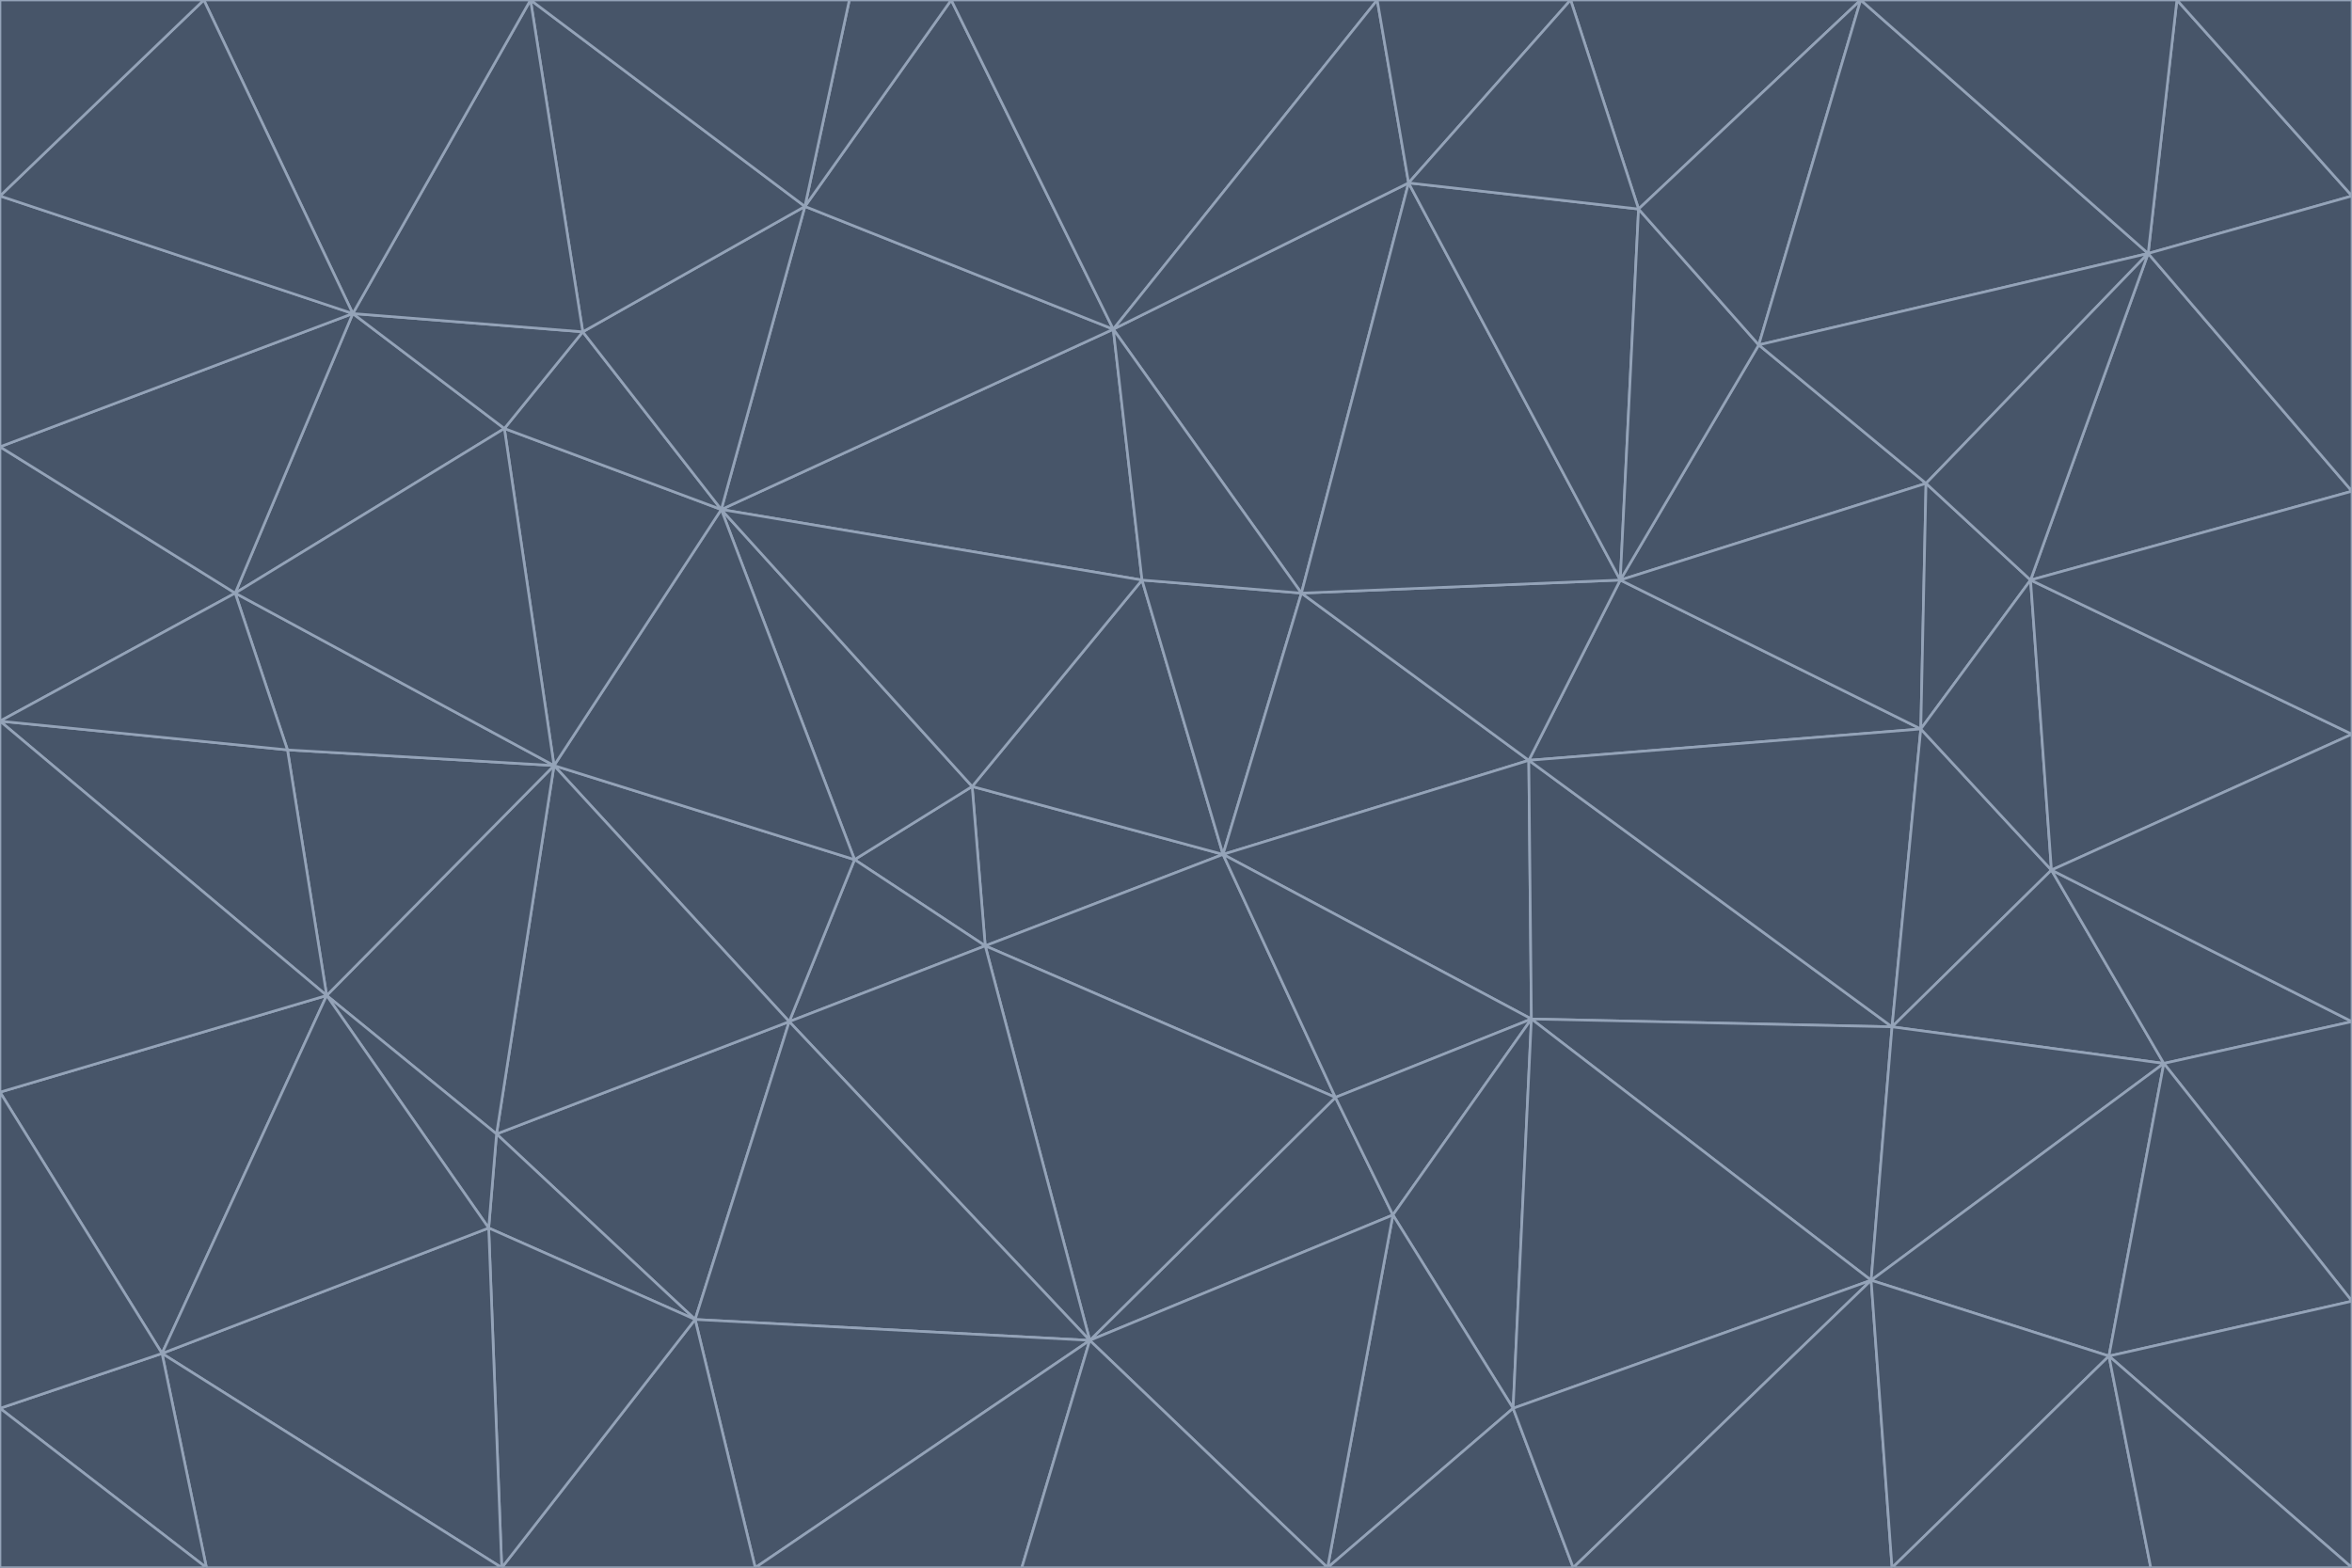 <svg id="visual" viewBox="0 0 900 600" width="900" height="600" xmlns="http://www.w3.org/2000/svg" xmlns:xlink="http://www.w3.org/1999/xlink" version="1.1"><g stroke-width="1" stroke-linejoin="bevel"><path d="M468 327L372 301L377 362Z" fill="#475569" stroke="#94a3b8"></path><path d="M372 301L327 329L377 362Z" fill="#475569" stroke="#94a3b8"></path><path d="M468 327L437 222L372 301Z" fill="#475569" stroke="#94a3b8"></path><path d="M372 301L276 195L327 329Z" fill="#475569" stroke="#94a3b8"></path><path d="M468 327L498 227L437 222Z" fill="#475569" stroke="#94a3b8"></path><path d="M327 329L302 391L377 362Z" fill="#475569" stroke="#94a3b8"></path><path d="M377 362L511 420L468 327Z" fill="#475569" stroke="#94a3b8"></path><path d="M533 465L511 420L417 513Z" fill="#475569" stroke="#94a3b8"></path><path d="M468 327L585 291L498 227Z" fill="#475569" stroke="#94a3b8"></path><path d="M586 390L585 291L468 327Z" fill="#475569" stroke="#94a3b8"></path><path d="M417 513L511 420L377 362Z" fill="#475569" stroke="#94a3b8"></path><path d="M511 420L586 390L468 327Z" fill="#475569" stroke="#94a3b8"></path><path d="M533 465L586 390L511 420Z" fill="#475569" stroke="#94a3b8"></path><path d="M302 391L417 513L377 362Z" fill="#475569" stroke="#94a3b8"></path><path d="M426 126L276 195L437 222Z" fill="#475569" stroke="#94a3b8"></path><path d="M437 222L276 195L372 301Z" fill="#475569" stroke="#94a3b8"></path><path d="M327 329L212 293L302 391Z" fill="#475569" stroke="#94a3b8"></path><path d="M539 70L426 126L498 227Z" fill="#475569" stroke="#94a3b8"></path><path d="M498 227L426 126L437 222Z" fill="#475569" stroke="#94a3b8"></path><path d="M276 195L212 293L327 329Z" fill="#475569" stroke="#94a3b8"></path><path d="M735 279L620 222L585 291Z" fill="#475569" stroke="#94a3b8"></path><path d="M585 291L620 222L498 227Z" fill="#475569" stroke="#94a3b8"></path><path d="M190 434L266 505L302 391Z" fill="#475569" stroke="#94a3b8"></path><path d="M302 391L266 505L417 513Z" fill="#475569" stroke="#94a3b8"></path><path d="M212 293L190 434L302 391Z" fill="#475569" stroke="#94a3b8"></path><path d="M533 465L579 539L586 390Z" fill="#475569" stroke="#94a3b8"></path><path d="M586 390L724 393L585 291Z" fill="#475569" stroke="#94a3b8"></path><path d="M508 600L579 539L533 465Z" fill="#475569" stroke="#94a3b8"></path><path d="M508 600L533 465L417 513Z" fill="#475569" stroke="#94a3b8"></path><path d="M190 434L187 470L266 505Z" fill="#475569" stroke="#94a3b8"></path><path d="M426 126L308 79L276 195Z" fill="#475569" stroke="#94a3b8"></path><path d="M276 195L193 164L212 293Z" fill="#475569" stroke="#94a3b8"></path><path d="M289 600L417 513L266 505Z" fill="#475569" stroke="#94a3b8"></path><path d="M289 600L391 600L417 513Z" fill="#475569" stroke="#94a3b8"></path><path d="M223 127L193 164L276 195Z" fill="#475569" stroke="#94a3b8"></path><path d="M212 293L125 381L190 434Z" fill="#475569" stroke="#94a3b8"></path><path d="M190 434L125 381L187 470Z" fill="#475569" stroke="#94a3b8"></path><path d="M308 79L223 127L276 195Z" fill="#475569" stroke="#94a3b8"></path><path d="M620 222L539 70L498 227Z" fill="#475569" stroke="#94a3b8"></path><path d="M426 126L364 0L308 79Z" fill="#475569" stroke="#94a3b8"></path><path d="M391 600L508 600L417 513Z" fill="#475569" stroke="#94a3b8"></path><path d="M110 287L125 381L212 293Z" fill="#475569" stroke="#94a3b8"></path><path d="M192 600L289 600L266 505Z" fill="#475569" stroke="#94a3b8"></path><path d="M90 227L110 287L212 293Z" fill="#475569" stroke="#94a3b8"></path><path d="M716 490L724 393L586 390Z" fill="#475569" stroke="#94a3b8"></path><path d="M620 222L627 80L539 70Z" fill="#475569" stroke="#94a3b8"></path><path d="M724 393L735 279L585 291Z" fill="#475569" stroke="#94a3b8"></path><path d="M737 185L673 132L620 222Z" fill="#475569" stroke="#94a3b8"></path><path d="M673 132L627 80L620 222Z" fill="#475569" stroke="#94a3b8"></path><path d="M508 600L602 600L579 539Z" fill="#475569" stroke="#94a3b8"></path><path d="M579 539L716 490L586 390Z" fill="#475569" stroke="#94a3b8"></path><path d="M527 0L364 0L426 126Z" fill="#475569" stroke="#94a3b8"></path><path d="M308 79L203 0L223 127Z" fill="#475569" stroke="#94a3b8"></path><path d="M527 0L426 126L539 70Z" fill="#475569" stroke="#94a3b8"></path><path d="M364 0L325 0L308 79Z" fill="#475569" stroke="#94a3b8"></path><path d="M135 120L90 227L193 164Z" fill="#475569" stroke="#94a3b8"></path><path d="M602 600L716 490L579 539Z" fill="#475569" stroke="#94a3b8"></path><path d="M724 393L785 333L735 279Z" fill="#475569" stroke="#94a3b8"></path><path d="M135 120L193 164L223 127Z" fill="#475569" stroke="#94a3b8"></path><path d="M193 164L90 227L212 293Z" fill="#475569" stroke="#94a3b8"></path><path d="M0 418L62 518L125 381Z" fill="#475569" stroke="#94a3b8"></path><path d="M601 0L527 0L539 70Z" fill="#475569" stroke="#94a3b8"></path><path d="M203 0L135 120L223 127Z" fill="#475569" stroke="#94a3b8"></path><path d="M712 0L601 0L627 80Z" fill="#475569" stroke="#94a3b8"></path><path d="M735 279L737 185L620 222Z" fill="#475569" stroke="#94a3b8"></path><path d="M187 470L192 600L266 505Z" fill="#475569" stroke="#94a3b8"></path><path d="M62 518L192 600L187 470Z" fill="#475569" stroke="#94a3b8"></path><path d="M828 407L785 333L724 393Z" fill="#475569" stroke="#94a3b8"></path><path d="M735 279L777 222L737 185Z" fill="#475569" stroke="#94a3b8"></path><path d="M785 333L777 222L735 279Z" fill="#475569" stroke="#94a3b8"></path><path d="M712 0L627 80L673 132Z" fill="#475569" stroke="#94a3b8"></path><path d="M712 0L673 132L822 97Z" fill="#475569" stroke="#94a3b8"></path><path d="M627 80L601 0L539 70Z" fill="#475569" stroke="#94a3b8"></path><path d="M325 0L203 0L308 79Z" fill="#475569" stroke="#94a3b8"></path><path d="M0 276L125 381L110 287Z" fill="#475569" stroke="#94a3b8"></path><path d="M125 381L62 518L187 470Z" fill="#475569" stroke="#94a3b8"></path><path d="M602 600L724 600L716 490Z" fill="#475569" stroke="#94a3b8"></path><path d="M716 490L828 407L724 393Z" fill="#475569" stroke="#94a3b8"></path><path d="M807 519L828 407L716 490Z" fill="#475569" stroke="#94a3b8"></path><path d="M785 333L900 281L777 222Z" fill="#475569" stroke="#94a3b8"></path><path d="M0 171L0 276L90 227Z" fill="#475569" stroke="#94a3b8"></path><path d="M90 227L0 276L110 287Z" fill="#475569" stroke="#94a3b8"></path><path d="M0 171L90 227L135 120Z" fill="#475569" stroke="#94a3b8"></path><path d="M0 276L0 418L125 381Z" fill="#475569" stroke="#94a3b8"></path><path d="M62 518L79 600L192 600Z" fill="#475569" stroke="#94a3b8"></path><path d="M0 539L79 600L62 518Z" fill="#475569" stroke="#94a3b8"></path><path d="M724 600L807 519L716 490Z" fill="#475569" stroke="#94a3b8"></path><path d="M822 97L673 132L737 185Z" fill="#475569" stroke="#94a3b8"></path><path d="M0 75L0 171L135 120Z" fill="#475569" stroke="#94a3b8"></path><path d="M0 418L0 539L62 518Z" fill="#475569" stroke="#94a3b8"></path><path d="M900 188L822 97L777 222Z" fill="#475569" stroke="#94a3b8"></path><path d="M777 222L822 97L737 185Z" fill="#475569" stroke="#94a3b8"></path><path d="M203 0L78 0L135 120Z" fill="#475569" stroke="#94a3b8"></path><path d="M900 391L785 333L828 407Z" fill="#475569" stroke="#94a3b8"></path><path d="M900 391L900 281L785 333Z" fill="#475569" stroke="#94a3b8"></path><path d="M78 0L0 75L135 120Z" fill="#475569" stroke="#94a3b8"></path><path d="M900 498L900 391L828 407Z" fill="#475569" stroke="#94a3b8"></path><path d="M724 600L823 600L807 519Z" fill="#475569" stroke="#94a3b8"></path><path d="M807 519L900 498L828 407Z" fill="#475569" stroke="#94a3b8"></path><path d="M0 539L0 600L79 600Z" fill="#475569" stroke="#94a3b8"></path><path d="M900 281L900 188L777 222Z" fill="#475569" stroke="#94a3b8"></path><path d="M900 600L900 498L807 519Z" fill="#475569" stroke="#94a3b8"></path><path d="M78 0L0 0L0 75Z" fill="#475569" stroke="#94a3b8"></path><path d="M900 75L833 0L822 97Z" fill="#475569" stroke="#94a3b8"></path><path d="M822 97L833 0L712 0Z" fill="#475569" stroke="#94a3b8"></path><path d="M900 188L900 75L822 97Z" fill="#475569" stroke="#94a3b8"></path><path d="M823 600L900 600L807 519Z" fill="#475569" stroke="#94a3b8"></path><path d="M900 75L900 0L833 0Z" fill="#475569" stroke="#94a3b8"></path></g></svg>
